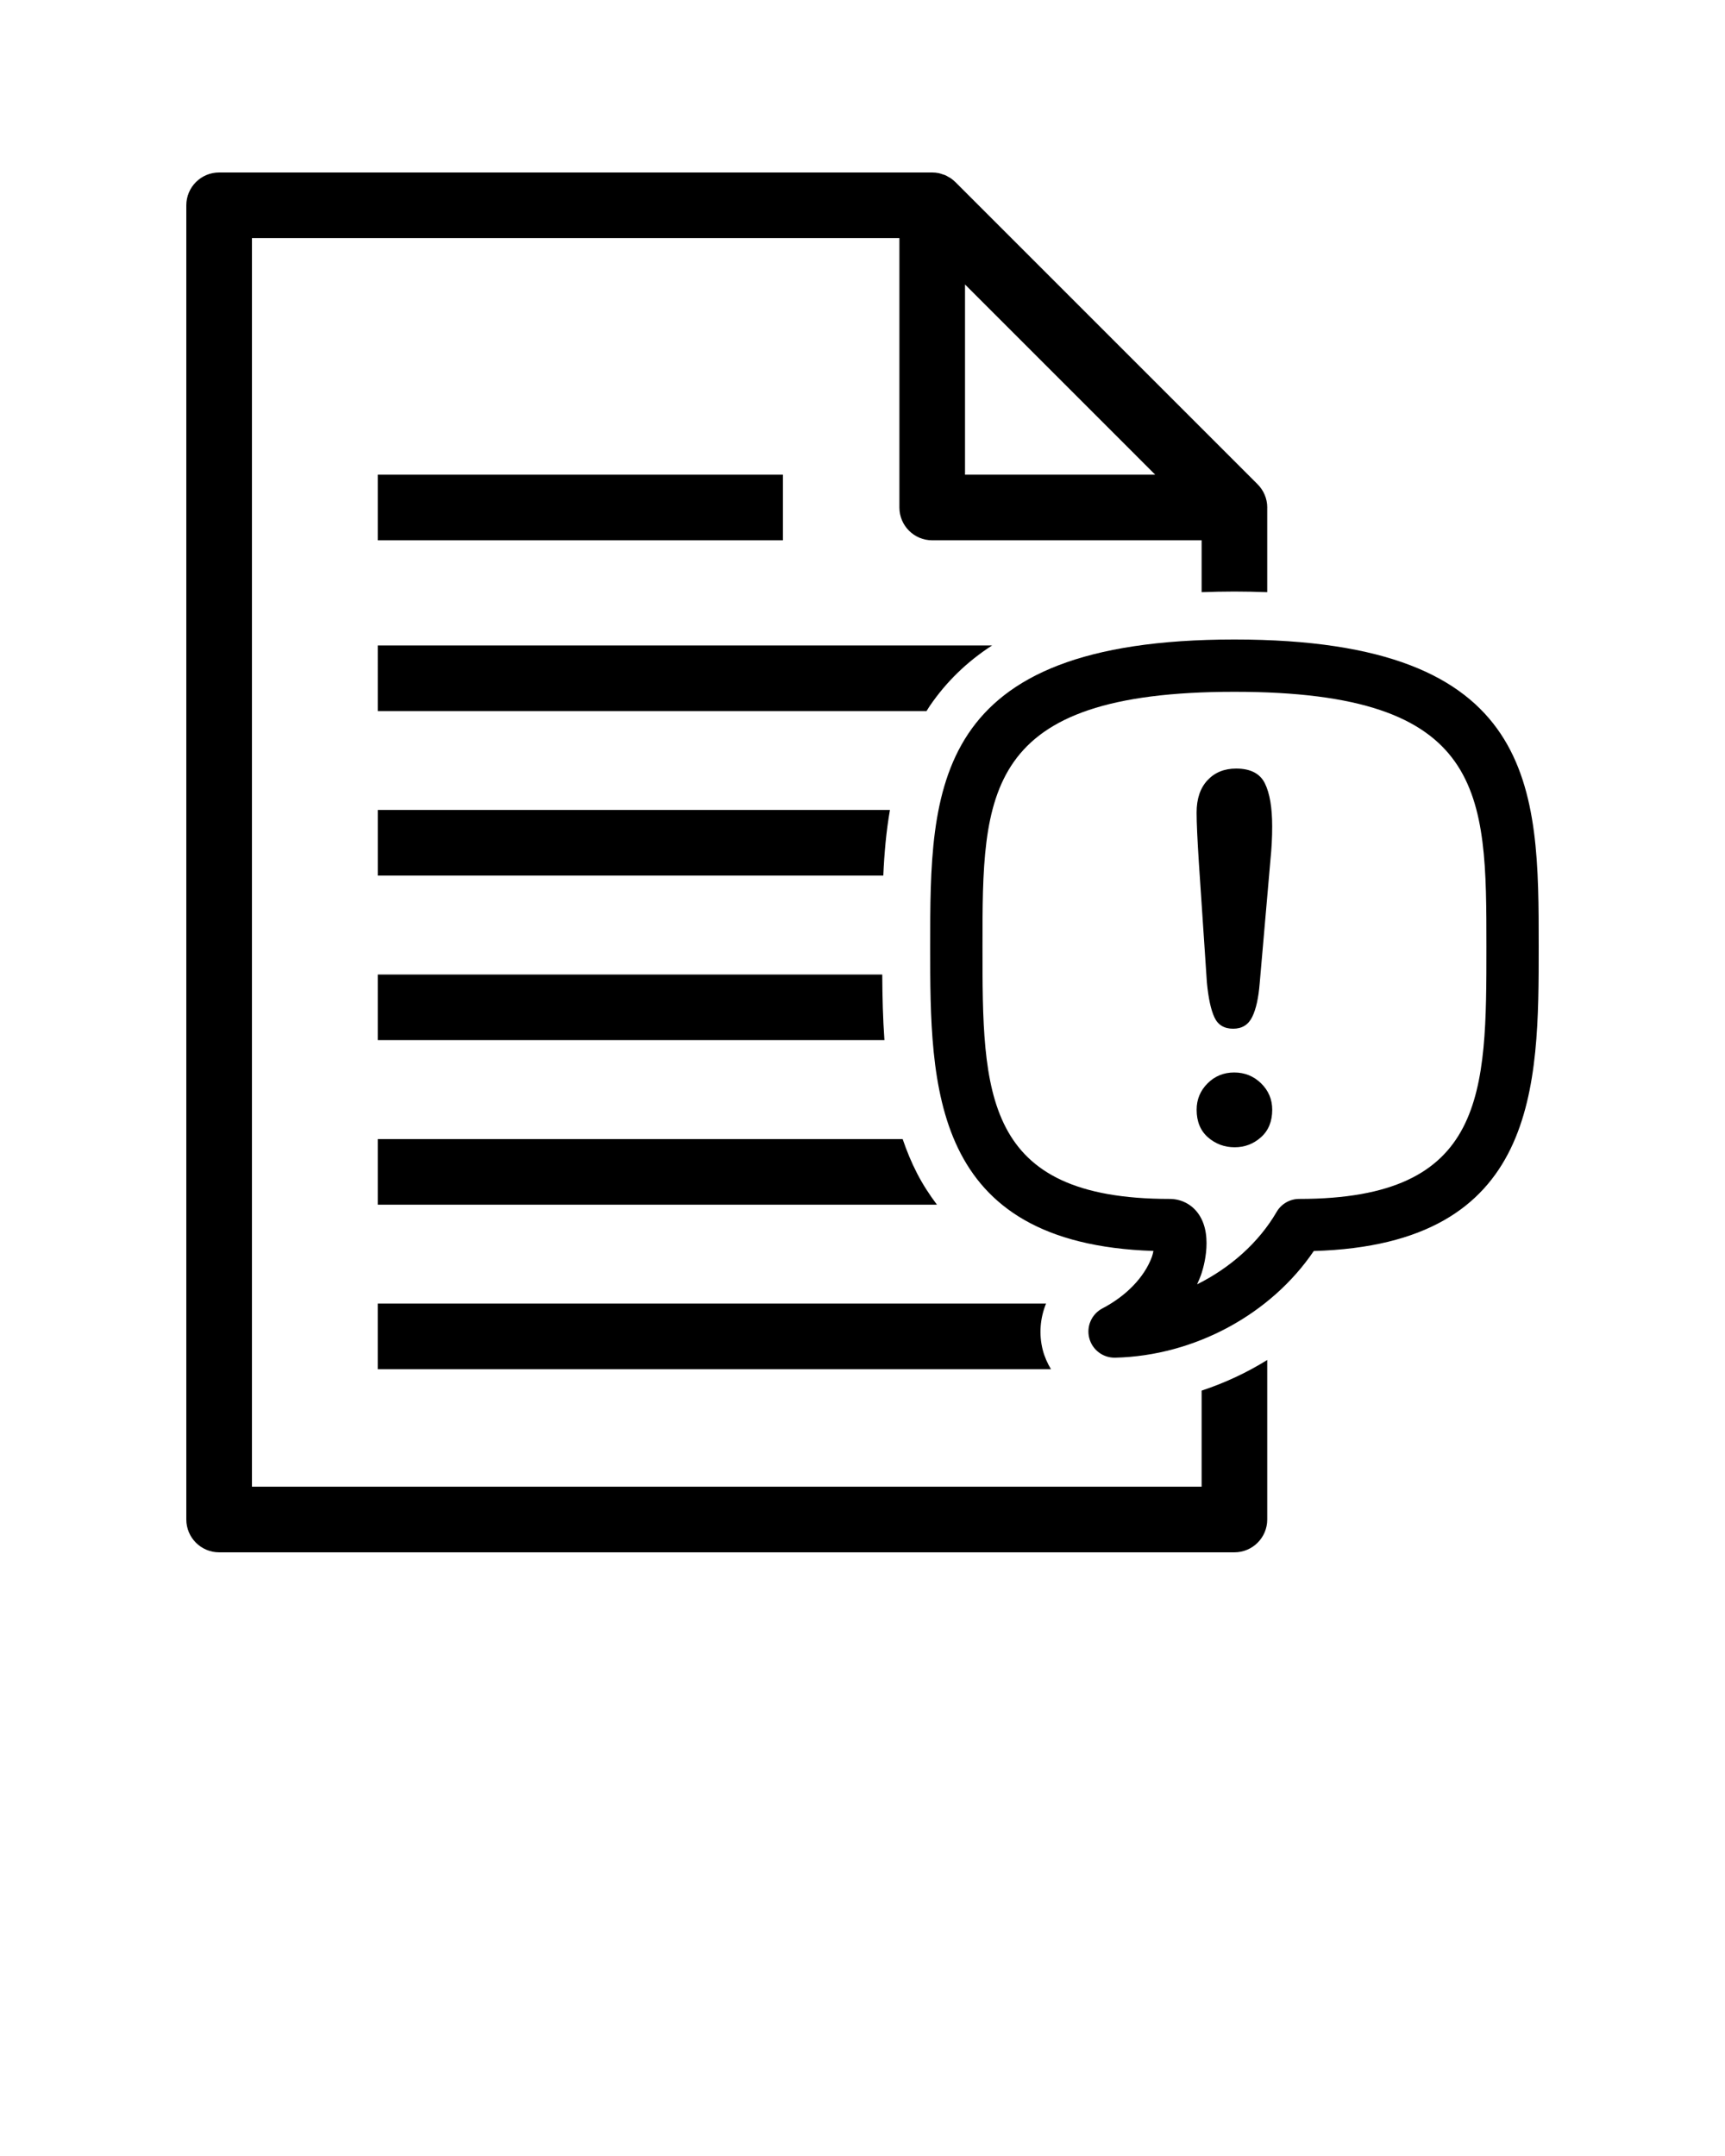 <?xml version="1.0" encoding="UTF-8" standalone="no"?>
<svg
   xmlns:dc="http://purl.org/dc/elements/1.1/"
   xmlns:cc="http://creativecommons.org/ns#"
   xmlns:rdf="http://www.w3.org/1999/02/22-rdf-syntax-ns#"
   xmlns:svg="http://www.w3.org/2000/svg"
   xmlns="http://www.w3.org/2000/svg"
   xmlns:sodipodi="http://sodipodi.sourceforge.net/DTD/sodipodi-0.dtd"
   xmlns:inkscape="http://www.inkscape.org/namespaces/inkscape"
   version="1.1"
   x="0px"
   y="0px"
   viewBox="128.347 0 100 125"
   enable-background="new 128.347 0 100 100"
   xml:space="preserve"
   id="svg2"
   inkscape:version="0.91 r13725"
   sodipodi:docname="aclaracion.svg"><defs
     id="defs32" /><sodipodi:namedview
     pagecolor="#ffffff"
     bordercolor="#666666"
     borderopacity="1"
     objecttolerance="10"
     gridtolerance="10"
     guidetolerance="10"
     inkscape:pageopacity="0"
     inkscape:pageshadow="2"
     inkscape:window-width="718"
     inkscape:window-height="480"
     id="namedview30"
     showgrid="false"
     inkscape:zoom="1.888"
     inkscape:cx="50"
     inkscape:cy="62.5"
     inkscape:window-x="0"
     inkscape:window-y="0"
     inkscape:window-maximized="0"
     inkscape:current-layer="svg2" /><g
     id="g4"><rect
       x="150.246"
       y="27.521"
       width="23.489"
       height="3.805"
       id="rect6" /><path
       d="M150.246,41.226h31.814c0.065-0.103,0.126-0.208,0.195-0.308c0.954-1.393,2.148-2.554,3.604-3.496h-35.613V41.226z"
       id="path8" /><path
       d="M150.246,50.766h29.306c0.057-1.287,0.169-2.562,0.386-3.805h-29.691V50.766z"
       id="path10" /><path
       d="M150.246,60.305h29.372c-0.09-1.259-0.118-2.533-0.126-3.805h-29.246V60.305z"
       id="path12" /><path
       d="M150.246,69.844h32.416c-0.424-0.564-0.815-1.162-1.151-1.814c-0.332-0.643-0.604-1.309-0.836-1.988h-30.429V69.844z"
       id="path14" /><path
       d="M150.246,79.383h39.026c-0.202-0.342-0.369-0.707-0.473-1.105c-0.238-0.923-0.152-1.863,0.188-2.699h-38.742V79.383z"
       id="path16" /><path
       d="M198.007,86.196h-55.055V13.804h37.534v15.62c0,1.051,0.852,1.902,1.903,1.902h15.617v3.006   c0.617-0.022,1.248-0.037,1.901-0.037s1.283,0.015,1.902,0.037v-4.893c0-0.005,0.002-0.009,0.002-0.015   c0-0.529-0.218-1.006-0.565-1.352l-17.514-17.515c-0.002-0.002-0.004-0.003-0.006-0.005c-0.086-0.085-0.181-0.162-0.28-0.229   c-0.028-0.02-0.061-0.031-0.089-0.049c-0.077-0.046-0.155-0.092-0.238-0.126c-0.04-0.017-0.083-0.024-0.123-0.039   c-0.077-0.026-0.152-0.055-0.232-0.071C182.643,10.013,182.516,10,182.39,10h-41.34c-1.051,0-1.902,0.852-1.902,1.902v76.196   c0,1.051,0.852,1.902,1.902,1.902h58.858c1.051,0,1.902-0.852,1.902-1.902v-9.25c-1.187,0.739-2.468,1.335-3.804,1.777V86.196z    M184.29,16.494l11.026,11.027H184.29V16.494z"
       id="path18" /><path
       d="M192.959,78.716c-0.689,0-1.294-0.466-1.467-1.137c-0.177-0.683,0.141-1.396,0.766-1.723   c1.387-0.724,2.431-1.812,2.864-2.981c0.036-0.1,0.067-0.223,0.09-0.348c-12.941-0.418-12.941-9.563-12.941-17.654   c0-9.151,0-17.796,17.638-17.796s17.638,8.645,17.638,17.796c0,8.111,0.001,17.282-13.039,17.658   c-2.491,3.674-6.913,6.073-11.511,6.185C192.983,78.716,192.972,78.716,192.959,78.716z M199.908,40.109   c-14.605,0-14.605,5.874-14.605,14.764c0,8.498,0,14.638,10.85,14.638c0.678,0,1.288,0.318,1.675,0.873   c0.935,1.341,0.172,3.452,0.14,3.542c-0.067,0.182-0.143,0.361-0.225,0.537c1.928-0.959,3.58-2.424,4.61-4.197   c0.271-0.468,0.771-0.755,1.311-0.755c10.852,0,10.852-6.14,10.852-14.638C214.515,45.983,214.515,40.109,199.908,40.109z"
       id="path20" /><path
       d="M201.445,65.937c-0.434,0.386-0.942,0.579-1.522,0.579c-0.59,0-1.104-0.191-1.545-0.572   c-0.438-0.383-0.661-0.916-0.661-1.604c0-0.598,0.213-1.109,0.634-1.529c0.42-0.42,0.934-0.631,1.543-0.631   s1.131,0.211,1.561,0.631c0.429,0.42,0.644,0.932,0.644,1.529C202.098,65.018,201.882,65.549,201.445,65.937z"
       id="path22" /><path
       d="M201.996,49.853l-0.623,7.15c-0.068,0.851-0.211,1.503-0.435,1.957c-0.222,0.455-0.589,0.682-1.104,0.682   c-0.521,0-0.884-0.22-1.086-0.659c-0.205-0.439-0.349-1.109-0.436-2.01l-0.465-6.946c-0.086-1.353-0.132-2.325-0.132-2.915   c0-0.802,0.213-1.429,0.634-1.878c0.42-0.45,0.972-0.674,1.658-0.674c0.833,0,1.388,0.288,1.669,0.863   c0.281,0.575,0.42,1.403,0.42,2.486C202.098,48.548,202.063,49.196,201.996,49.853z"
       id="path24" /></g></svg>